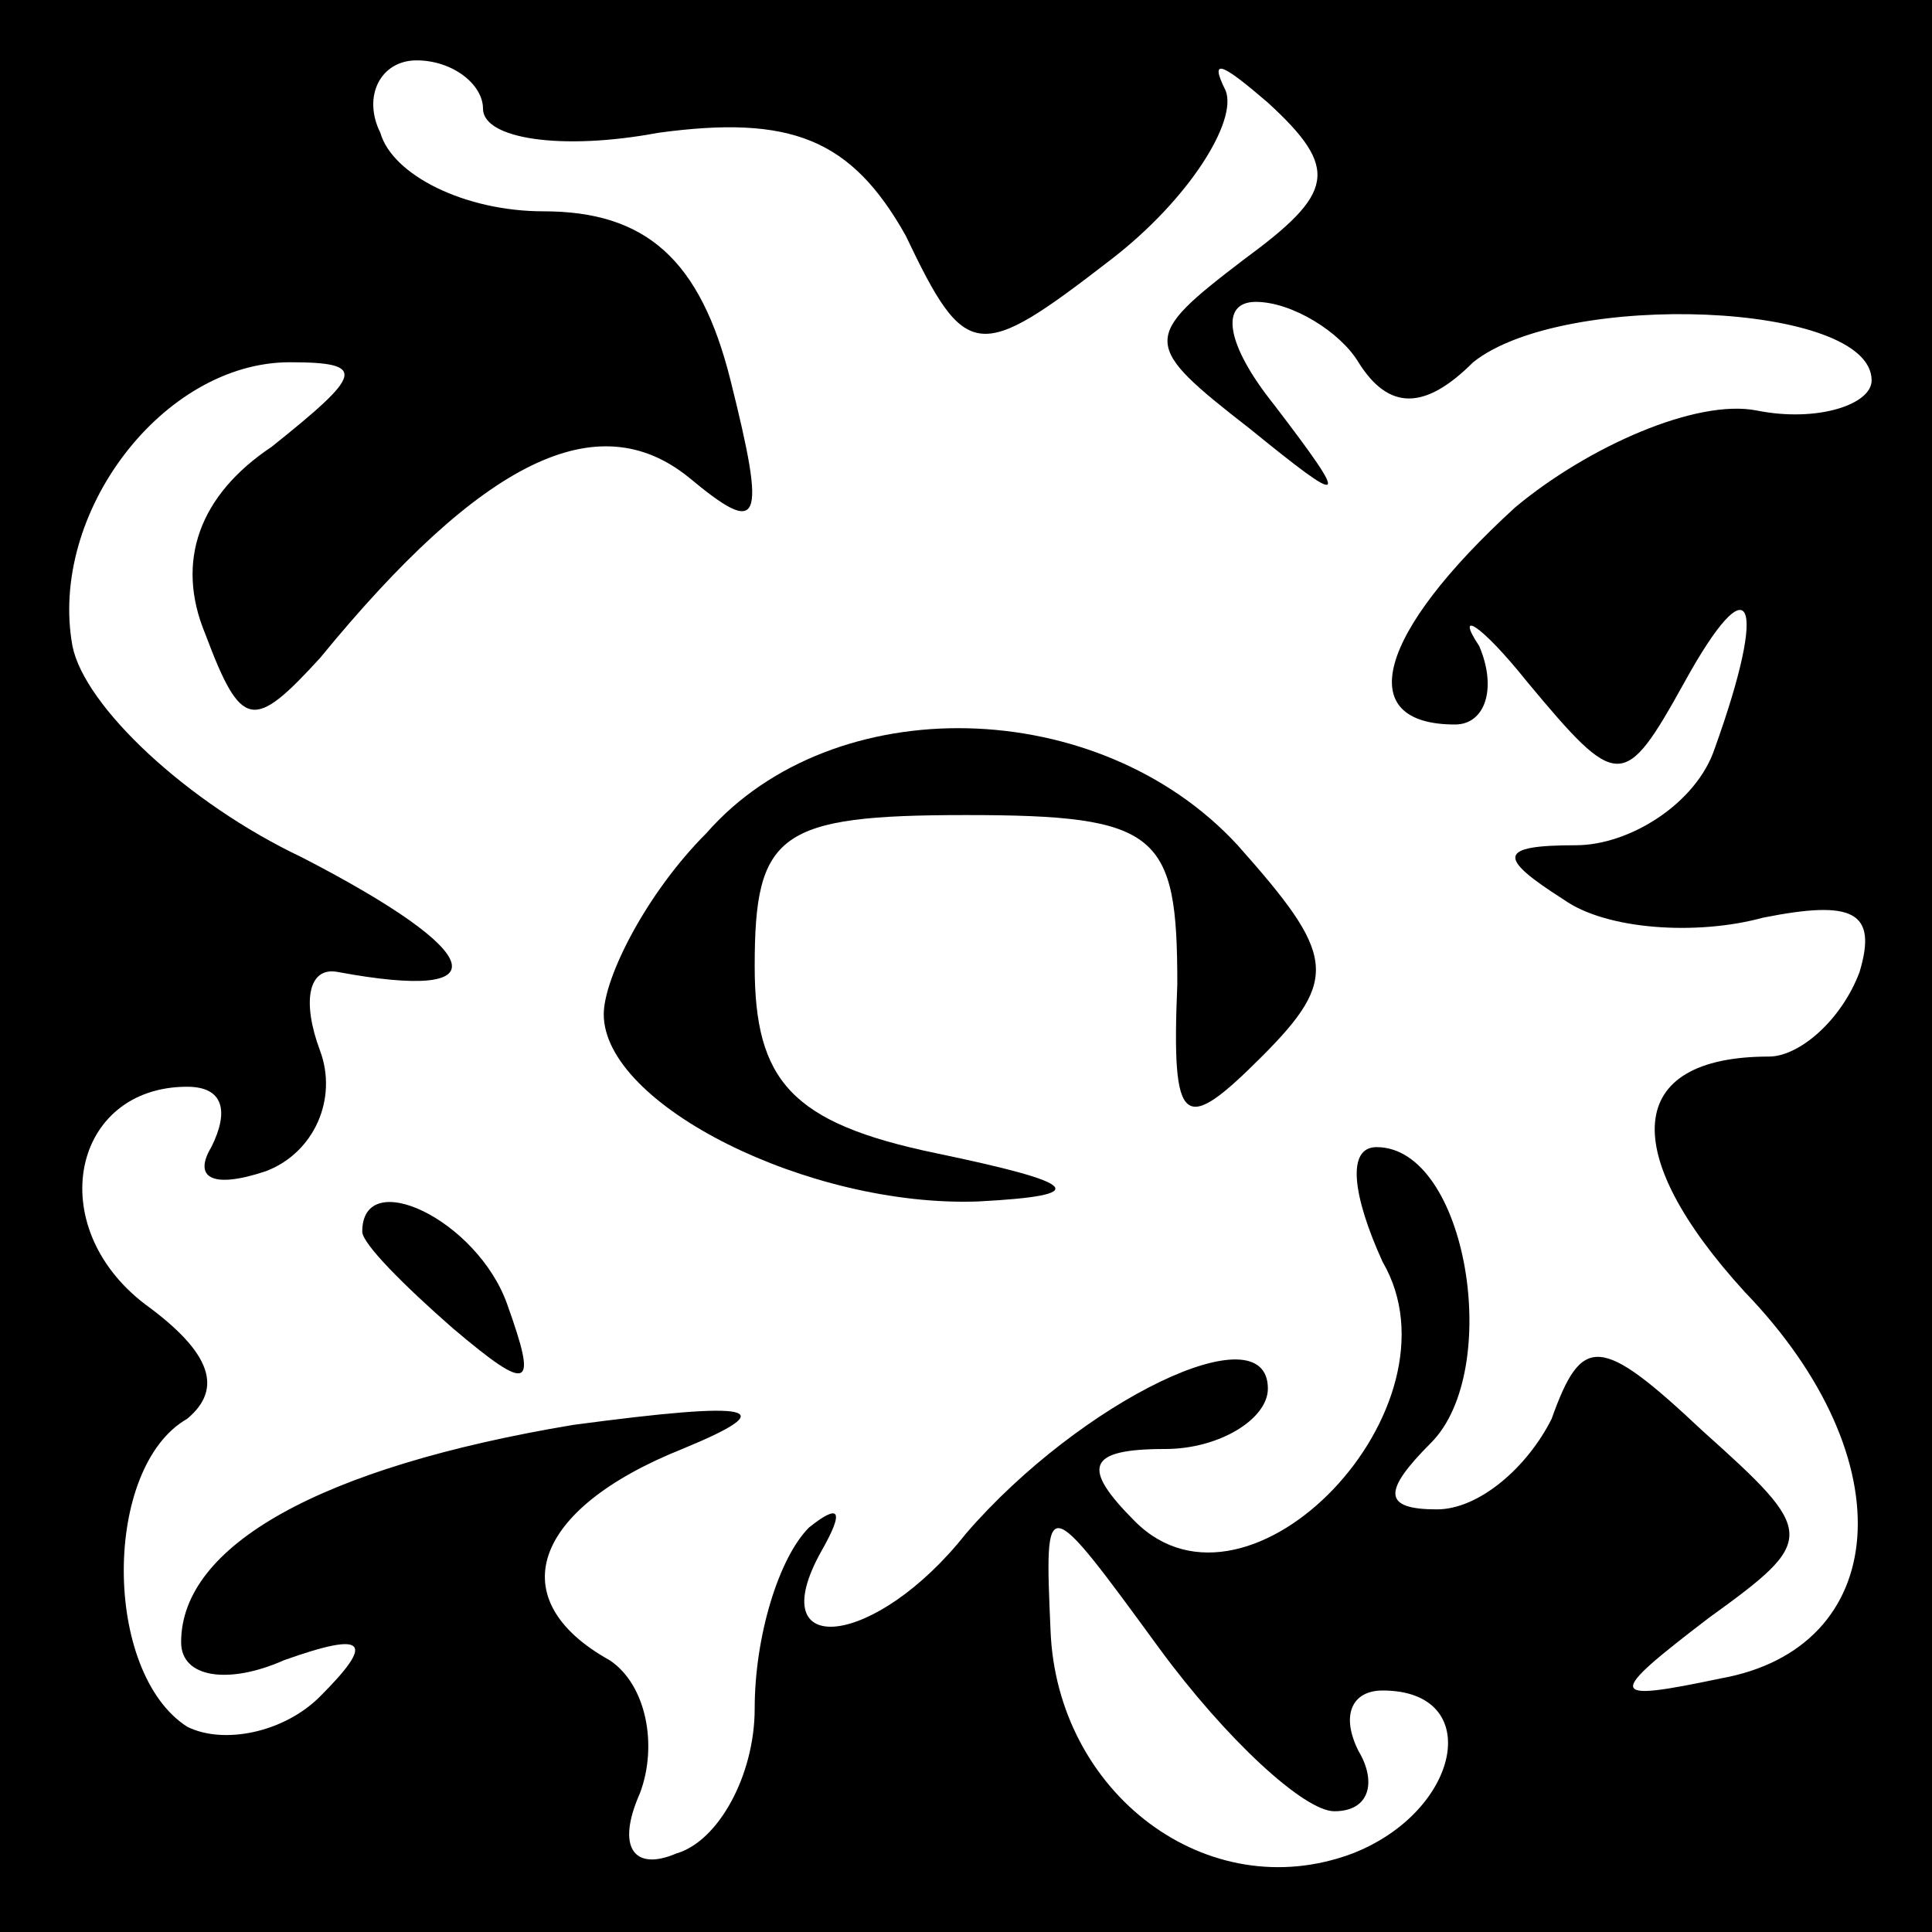 <?xml version="1.0" standalone="no"?>
<!DOCTYPE svg PUBLIC "-//W3C//DTD SVG 20010904//EN"
 "http://www.w3.org/TR/2001/REC-SVG-20010904/DTD/svg10.dtd">
<svg version="1.0" xmlns="http://www.w3.org/2000/svg"
 width="32pt" height="32pt" viewBox="0 0 32 32"
 preserveAspectRatio="xMidYMid meet">
<rect x="0" y="0" width="32" height="32" fill="#808080" stroke="none"/>
<g transform="translate(0,32) scale(0.1,-0.1)"
fill="#000000" stroke="none">
<path fill="#000000" stroke="none" d="M0 160 l0 -160 160 0 160 0 0 160 0
160 -160 0 -160 0 0 -160z"/>
<path fill="#ffffff" stroke="none" d="M80 302 c0 -5 13 -7 29 -4 22 3 32 -1
41 -17 10 -21 12 -21 34 -4 13 10 21 23 19 28 -3 6 0 4 7 -2 12 -11 11 -15 -4
-26 -17 -13 -17 -14 1 -28 16 -13 17 -13 4 4 -8 10 -9 17 -3 17 6 0 14 -5 17
-10 5 -8 11 -8 19 0 15 12 66 10 66 -3 0 -4 -9 -7 -19 -5 -10 2 -28 -6 -40
-16 -23 -21 -27 -36 -10 -36 5 0 7 6 4 13 -4 6 0 4 8 -6 15 -18 16 -18 26 0
11 20 14 14 5 -11 -3 -9 -14 -16 -23 -16 -13 0 -13 -2 -2 -9 7 -5 22 -6 33 -3
15 3 19 1 16 -9 -3 -8 -10 -14 -15 -14 -24 0 -25 -16 -4 -39 27 -28 24 -59 -4
-64 -19 -4 -19 -3 -2 10 18 13 18 14 -1 31 -17 16 -20 16 -25 2 -4 -8 -12 -15
-19 -15 -9 0 -9 3 -1 11 12 12 6 49 -9 49 -5 0 -4 -8 1 -19 14 -24 -22 -62
-41 -43 -9 9 -8 12 5 12 9 0 17 5 17 10 0 13 -31 -2 -50 -24 -15 -19 -34 -21
-24 -3 4 7 3 8 -2 4 -5 -5 -9 -18 -9 -30 0 -11 -6 -22 -13 -24 -7 -3 -10 1 -6
10 3 8 1 18 -5 22 -18 10 -13 25 12 35 17 7 12 8 -18 4 -42 -7 -65 -20 -65
-36 0 -6 8 -7 17 -3 14 5 15 3 6 -6 -6 -6 -16 -8 -22 -5 -14 9 -14 43 0 51 6
5 4 11 -7 19 -17 13 -12 36 7 36 6 0 7 -4 4 -10 -3 -5 0 -7 9 -4 8 3 12 12 9
20 -3 8 -2 14 3 13 27 -5 25 3 -6 19 -19 9 -36 25 -38 35 -4 22 15 47 36 47
13 0 12 -2 -3 -14 -12 -8 -16 -19 -11 -31 6 -16 8 -16 19 -4 27 33 46 42 61
30 12 -10 13 -8 7 16 -5 20 -14 28 -31 28 -13 0 -25 6 -27 13 -3 6 0 12 6 12
6 0 11 -4 11 -8z"/>
<path fill="#ffffff" stroke="none" d="M221 20 c6 0 7 5 4 10 -3 6 -1 10 4 10
17 0 13 -20 -5 -27 -24 -9 -49 10 -50 37 -1 23 -1 23 18 -3 11 -15 24 -27 29
-27z"/>
<path fill="#000000" stroke="none" d="M117 182 c-10 -10 -17 -24 -17 -30 0
-15 34 -32 62 -31 19 1 17 3 -7 8 -24 5 -30 12 -30 31 0 22 4 25 35 25 32 0
35 -3 35 -28 -1 -24 1 -25 14 -12 13 13 12 17 -4 35 -23 25 -67 26 -88 2z"/>
<path fill="#000000" stroke="none" d="M60 116 c0 -2 7 -9 15 -16 13 -11 14
-10 9 4 -5 14 -24 23 -24 12z"/>
</g>
</svg>
